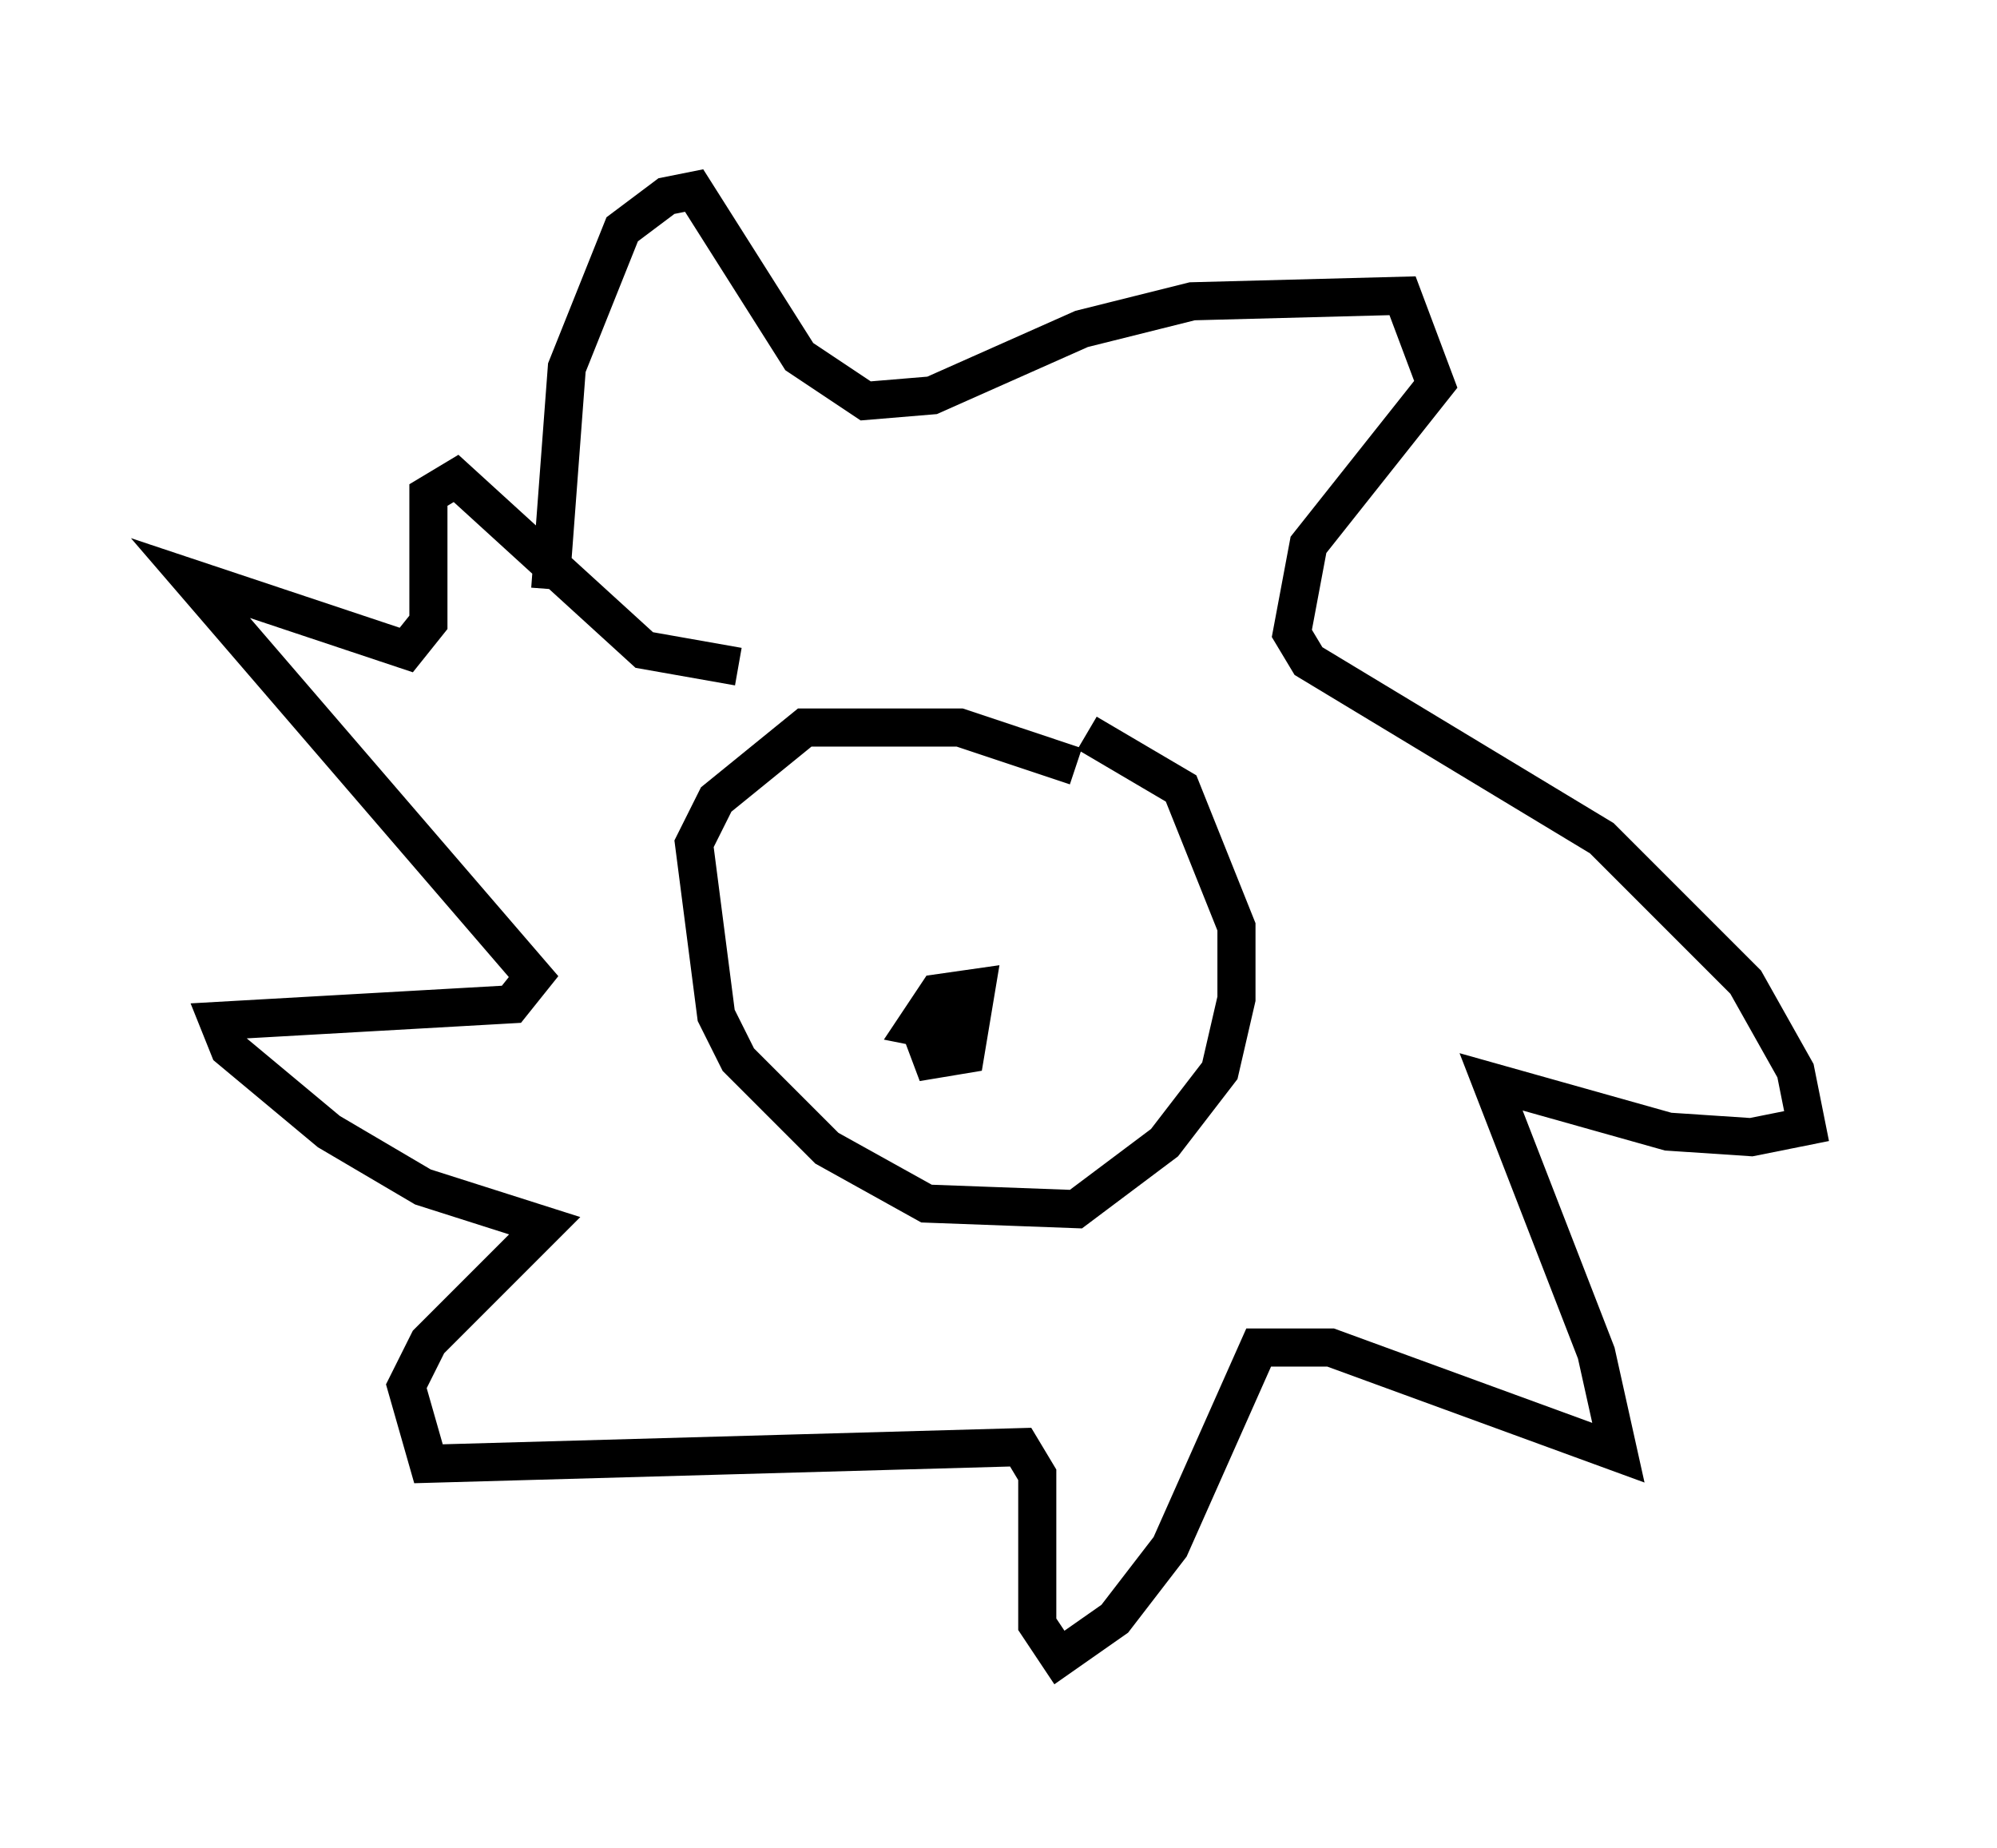 <?xml version="1.0" encoding="utf-8" ?>
<svg baseProfile="full" height="48.492" version="1.1" width="52.413" xmlns="http://www.w3.org/2000/svg" xmlns:ev="http://www.w3.org/2001/xml-events" xmlns:xlink="http://www.w3.org/1999/xlink"><defs /><rect fill="white" height="48.492" width="52.413" x="0" y="0" /><path d="M15.313, 16.62 m-0.872, -1.162 l0.436, -5.81 1.453, -3.631 l1.162, -0.872 0.726, -0.145 l2.76, 4.358 1.743, 1.162 l1.743, -0.145 3.922, -1.743 l2.905, -0.726 5.52, -0.145 l0.872, 2.324 -3.341, 4.212 l-0.436, 2.324 0.436, 0.726 l7.698, 4.648 3.777, 3.777 l1.307, 2.324 0.291, 1.453 l-1.453, 0.291 -2.179, -0.145 l-4.648, -1.307 2.76, 7.117 l0.581, 2.615 -7.553, -2.76 l-1.888, 0.0 -2.324, 5.229 l-1.453, 1.888 -1.453, 1.017 l-0.581, -0.872 0.0, -3.922 l-0.436, -0.726 -15.542, 0.436 l-0.581, -2.034 0.581, -1.162 l3.05, -3.05 -3.196, -1.017 l-2.469, -1.453 -2.615, -2.179 l-0.291, -0.726 7.698, -0.436 l0.581, -0.726 -9.006, -10.458 l5.665, 1.888 0.581, -0.726 l0.0, -3.341 0.726, -0.436 l4.939, 4.503 2.469, 0.436 m8.86, 2.615 l-3.05, -1.017 -4.067, 0.0 l-2.324, 1.888 -0.581, 1.162 l0.581, 4.503 0.581, 1.162 l2.324, 2.324 2.615, 1.453 l3.922, 0.145 2.324, -1.743 l1.453, -1.888 0.436, -1.888 l0.0, -1.888 -1.453, -3.631 l-2.469, -1.453 m-4.503, 7.408 l0.436, 1.162 0.872, -0.145 l0.291, -1.743 -1.017, 0.145 l-0.581, 0.872 0.726, 0.145 l0.436, -0.872 m-2.76, -5.52 " fill="none" stroke="black" stroke-width="1" /></svg>